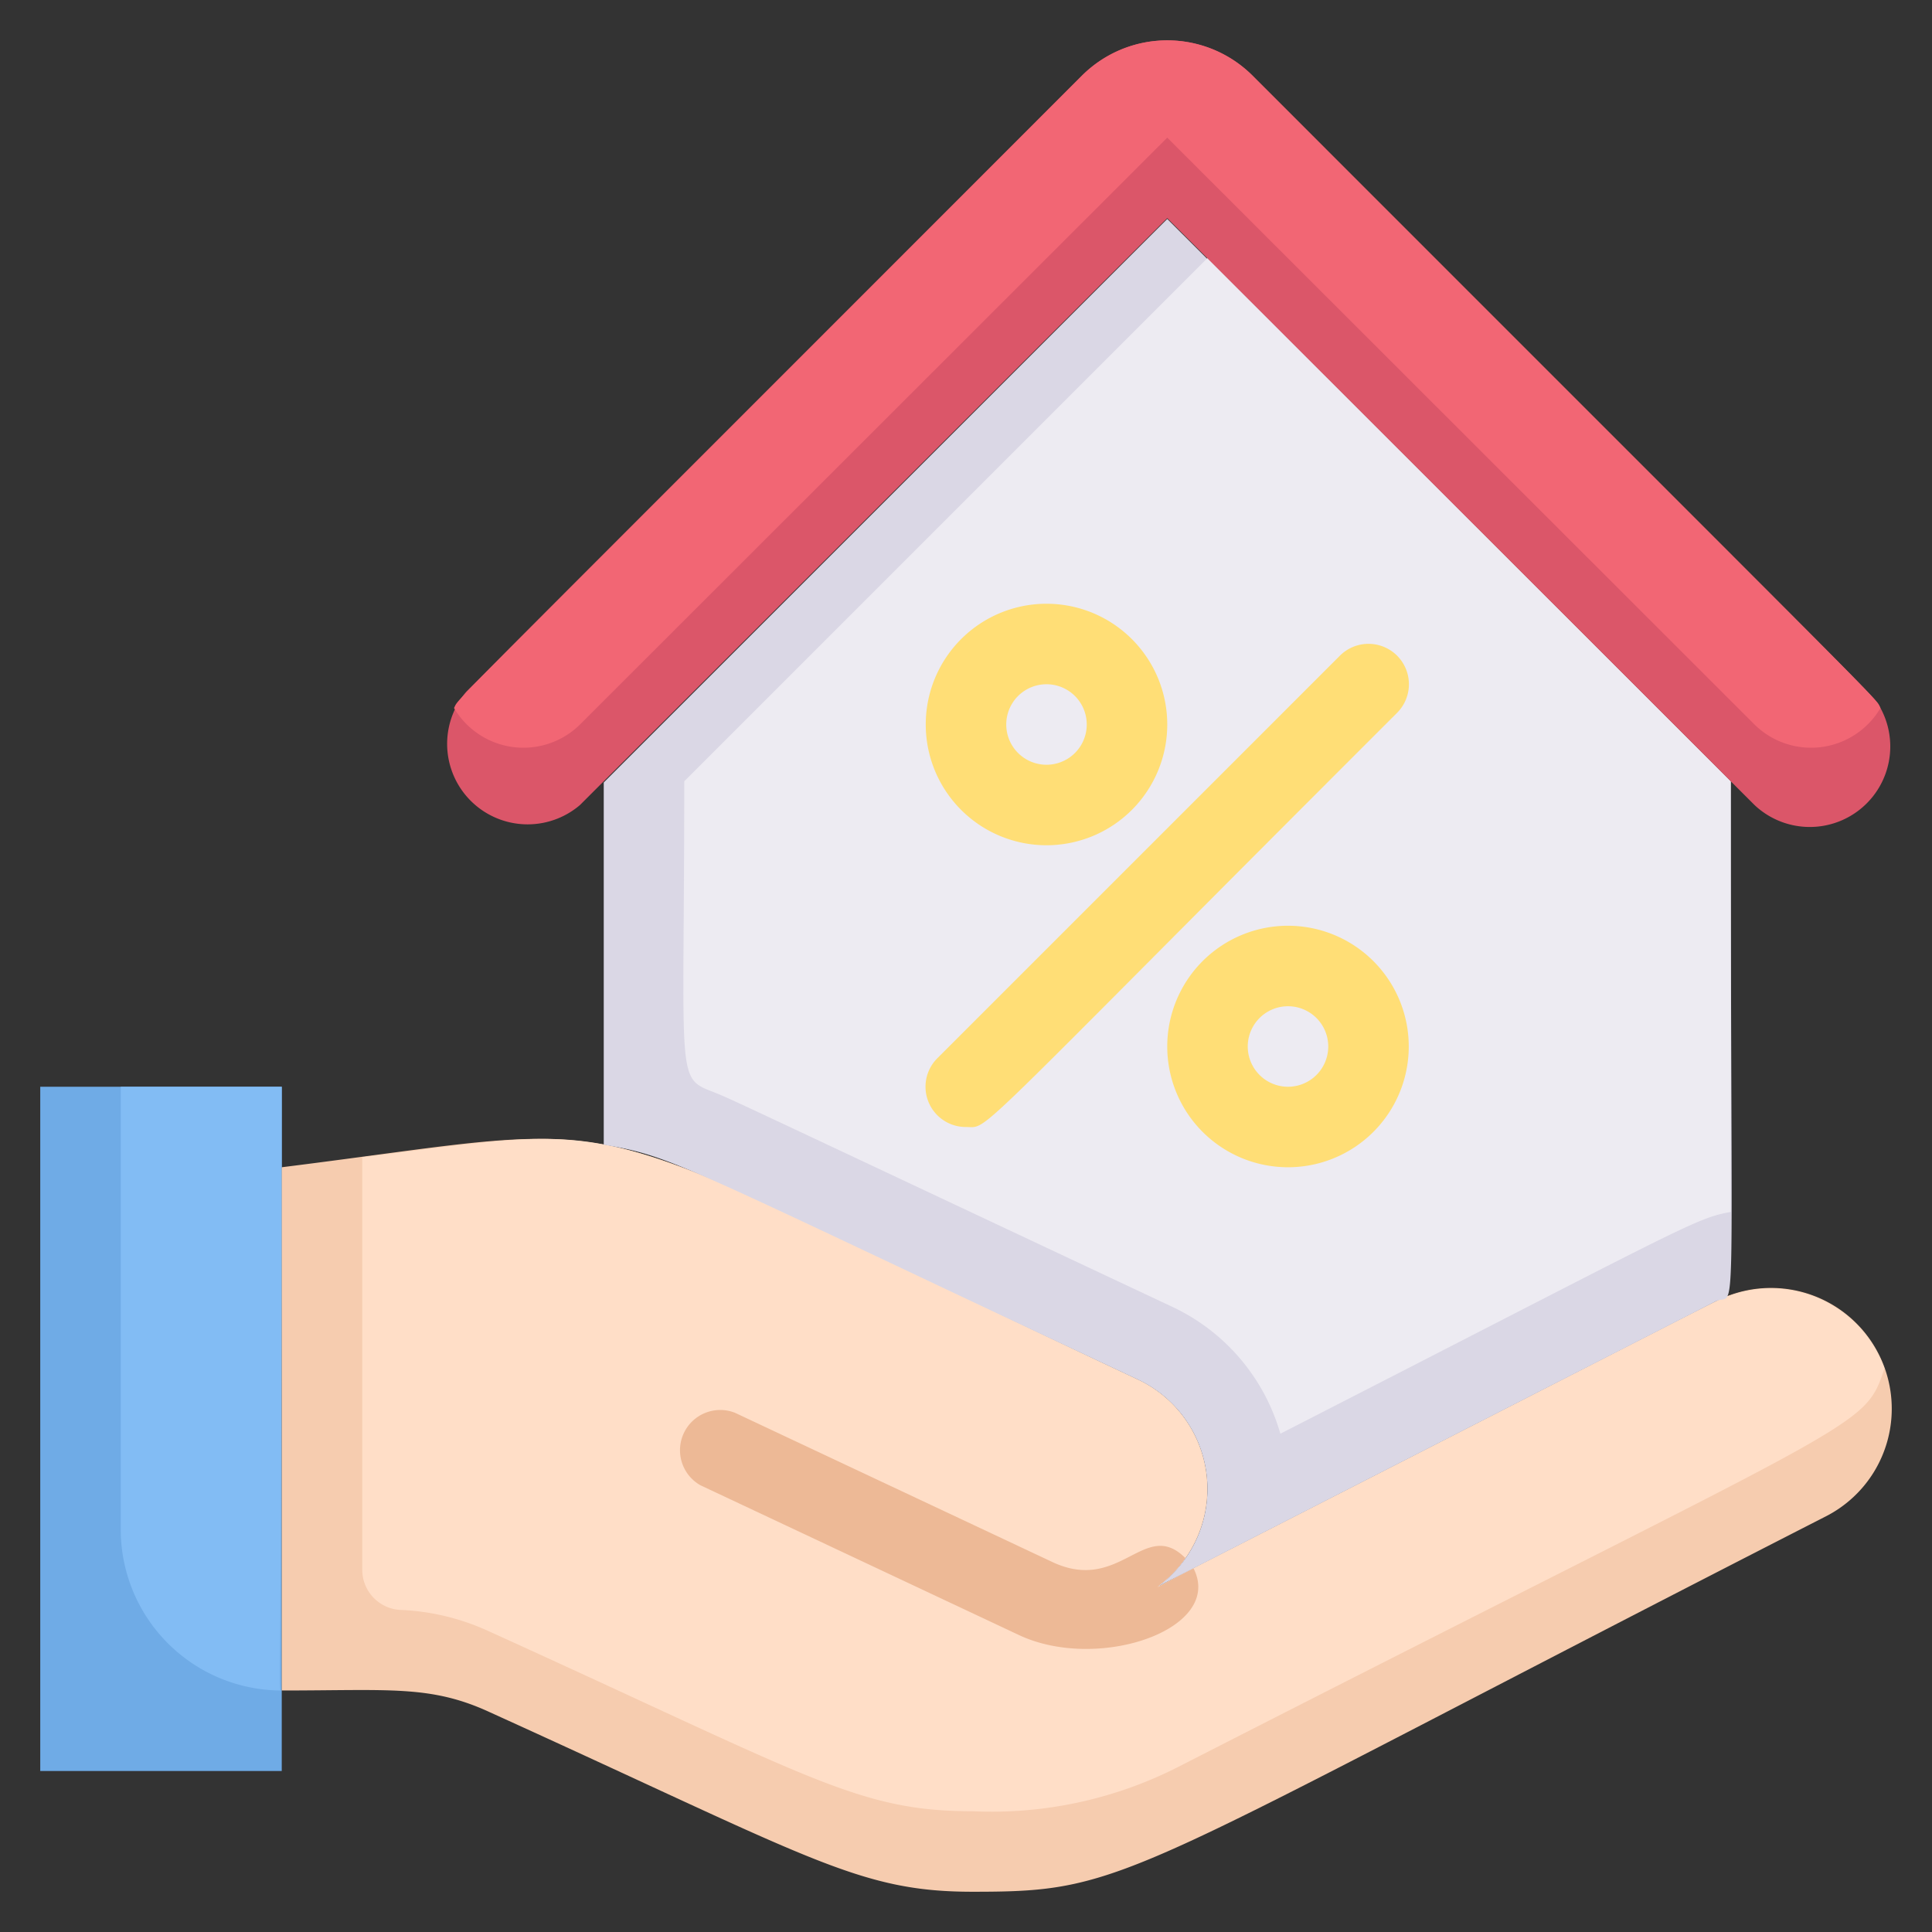 <svg xmlns="http://www.w3.org/2000/svg" viewBox="0 0 48 48"><rect x="0" y="0" width="48" height="48" fill="#333333" stroke="none"/><defs><style>.cls-1{fill:#6fabe6;}.cls-2{fill:#82bcf4;}.cls-3{fill:#f6ccaf;}.cls-4{fill:#ffdec7;}.cls-5{fill:#edb996;}.cls-6{fill:#dad7e5;}.cls-7{fill:#edebf2;}.cls-8{fill:#db5669;}.cls-9{fill:#f26674;}.cls-10{fill:#ffde76;}</style></defs><title>mortgage</title><g id="mortgage"><rect class="cls-1" x="1" y="27" width="6" height="17"/><path class="cls-2" d="M7,27c0,15.75-.1,15,0,15a4,4,0,0,1-4-4V27Z"/><path class="cls-3" d="M47,35a3,3,0,0,1-1.63,2.67C27.74,46.68,28.11,47,24.17,47c-2.86,0-4-.83-12-4.46C10.7,41.86,9.68,42,7,42V29c9.53-1.19,6.49-1.67,21.28,5.28a3,3,0,0,1,.48,5.14l13.87-7.09A3,3,0,0,1,47,35Z"/><path class="cls-4" d="M46.82,34c-.53,1.55-.32,1.09-17.55,9.9a10.21,10.21,0,0,1-5.1,1.1c-2.86,0-4-.83-12-4.46A5.82,5.82,0,0,0,10,40a1,1,0,0,1-1-1V28.75c7.17-.89,5.14-1.11,19.28,5.53a3,3,0,0,1,1.17,4.43c-.45.71-1.38,1.07.2.25,13.89-7.09,13-6.67,13.35-6.78A3,3,0,0,1,46.82,34Z"/><path class="cls-5" d="M25.29,40.61,17.4,36.9a1,1,0,0,1,.86-1.8l7.89,3.71c1.69.79,2.29-1.11,3.3-.1-.45.71-1.38,1.07.2.25C30.43,40.48,27.26,41.56,25.29,40.61Z"/><path class="cls-6" d="M43,19.41c0,14.32.16,12.66-.37,12.92L28.76,39.42a3,3,0,0,0-.48-5.14C16.8,28.89,16.77,28.74,15,28.44v-9l14-14Z"/><path class="cls-7" d="M43,19.41v10.7c-.89.16-1.11.35-11.19,5.51a5,5,0,0,0-2.68-3.15c-11.47-5.39-10.93-5.15-11.46-5.36-.88-.34-.67-.4-.67-7.7l13-13Z"/><path class="cls-8" d="M43.59,20,29,5.42,14.41,20a2,2,0,0,1-2.82-2.82L26.88,1.88a3,3,0,0,1,4.24,0c16.34,16.35,15.43,15.4,15.6,15.71A2,2,0,0,1,43.59,20Z"/><path class="cls-9" d="M46.72,17.59a2,2,0,0,1-3.13.41L29,3.42,14.41,18a2,2,0,0,1-3.13-.41c.17-.31-.76.66,15.6-15.71a3,3,0,0,1,4.24,0C47.46,18.23,46.55,17.28,46.72,17.59Z"/><path class="cls-10" d="M24,28a1,1,0,0,1-.71-1.71l10-10a1,1,0,0,1,1.42,1.42C23.88,28.53,24.6,28,24,28Z"/><path class="cls-10" d="M26,21a3,3,0,1,0-3-3A3,3,0,0,0,26,21Zm0-4a1,1,0,0,1,0,2A1,1,0,0,1,26,17Z"/><path class="cls-10" d="M32,23a3,3,0,1,0,3,3A3,3,0,0,0,32,23Zm0,4a1,1,0,0,1,0-2A1,1,0,0,1,32,27Z"/></g></svg>